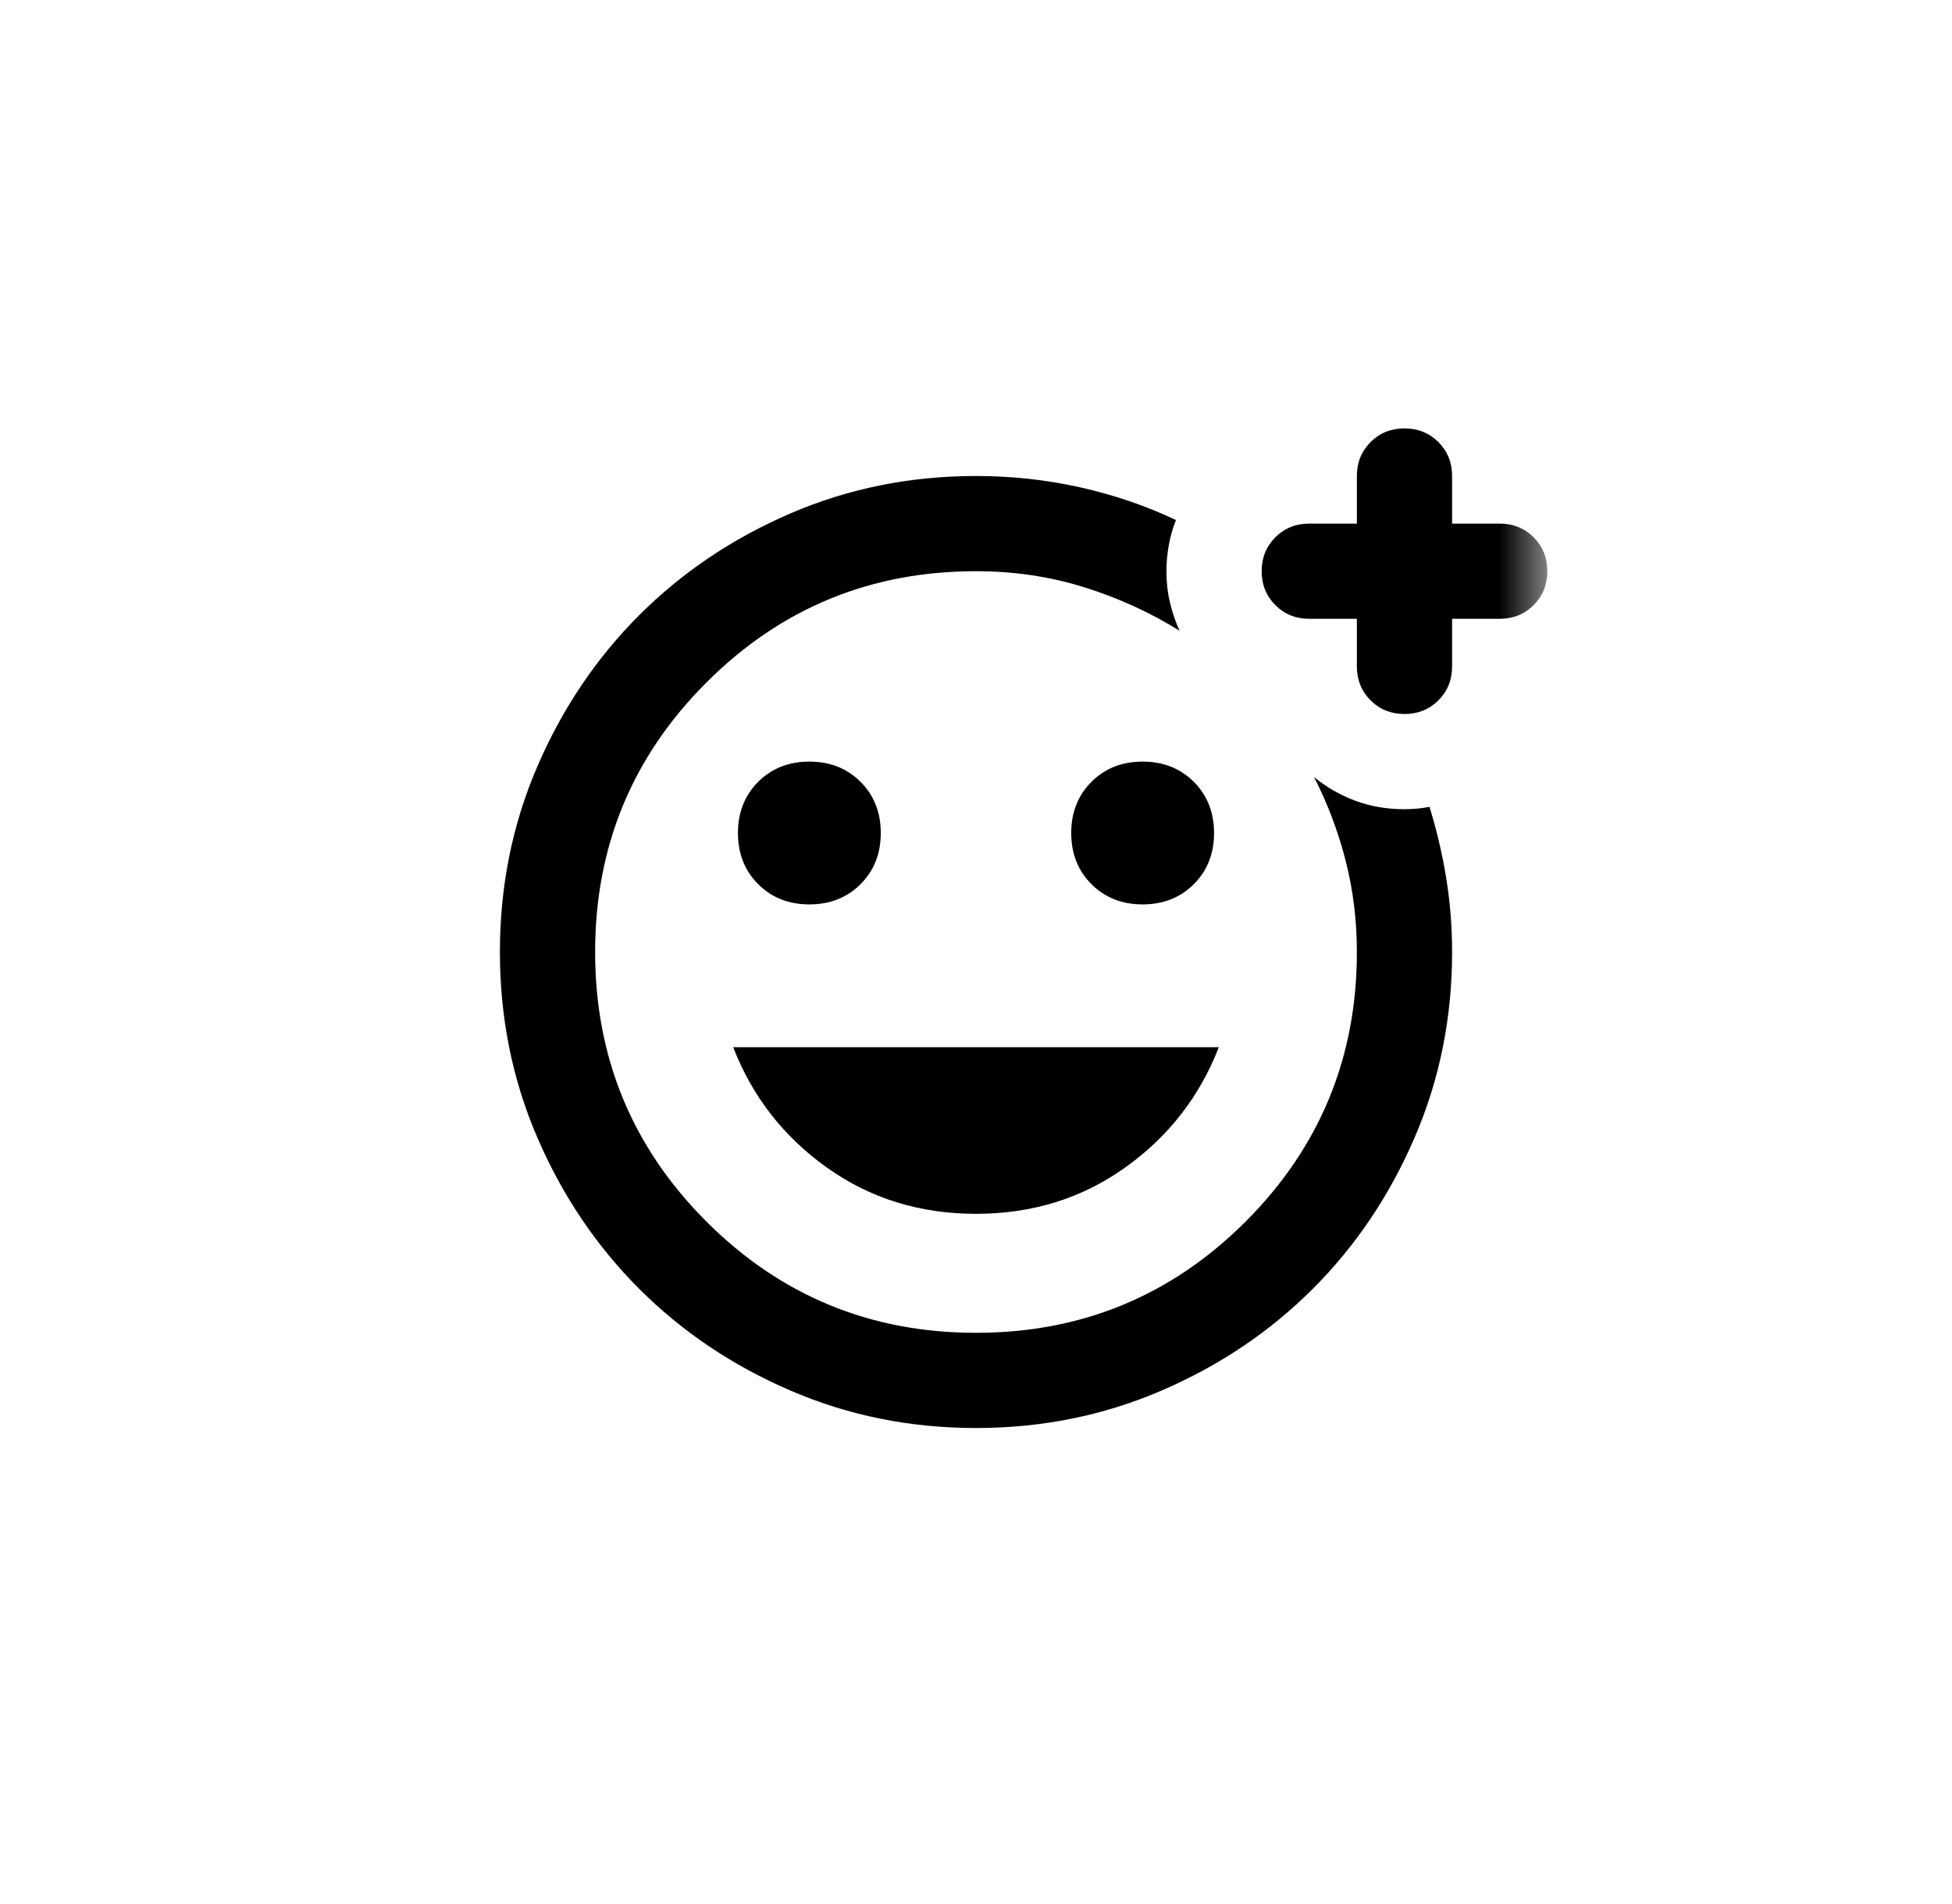 <svg width="41" height="40" viewBox="0 0 41 40" fill="none" xmlns="http://www.w3.org/2000/svg">
<mask id="mask0_99679_17352" style="mask-type:alpha" maskUnits="userSpaceOnUse" x="8" y="8" width="25" height="24">
<rect x="8.5" y="8" width="24" height="24" fill="#D9D9D9"/>
</mask>
<g mask="url(#mask0_99679_17352)">
<path d="M20.5 30C19.117 30 17.817 29.738 16.6 29.212C15.383 28.688 14.325 27.975 13.425 27.075C12.525 26.175 11.812 25.117 11.287 23.9C10.762 22.683 10.5 21.383 10.5 20C10.5 18.617 10.762 17.317 11.287 16.1C11.812 14.883 12.525 13.825 13.425 12.925C14.325 12.025 15.383 11.312 16.6 10.787C17.817 10.262 19.117 10 20.5 10C21.25 10 21.979 10.079 22.688 10.238C23.396 10.396 24.067 10.625 24.7 10.925C24.633 11.092 24.583 11.267 24.55 11.45C24.517 11.633 24.5 11.817 24.5 12C24.5 12.233 24.525 12.454 24.575 12.662C24.625 12.871 24.692 13.067 24.775 13.25C24.158 12.867 23.492 12.562 22.775 12.338C22.058 12.113 21.3 12 20.5 12C18.283 12 16.396 12.779 14.838 14.338C13.279 15.896 12.5 17.783 12.5 20C12.5 22.217 13.279 24.104 14.838 25.663C16.396 27.221 18.283 28 20.5 28C22.717 28 24.604 27.221 26.163 25.663C27.721 24.104 28.5 22.217 28.5 20C28.5 19.333 28.421 18.692 28.262 18.075C28.104 17.458 27.883 16.875 27.6 16.325C27.867 16.542 28.158 16.708 28.475 16.825C28.792 16.942 29.133 17 29.5 17C29.583 17 29.671 16.996 29.762 16.988C29.854 16.979 29.942 16.967 30.025 16.95C30.175 17.433 30.292 17.929 30.375 18.438C30.458 18.946 30.5 19.467 30.5 20C30.5 21.383 30.238 22.683 29.712 23.9C29.188 25.117 28.475 26.175 27.575 27.075C26.675 27.975 25.617 28.688 24.4 29.212C23.183 29.738 21.883 30 20.5 30ZM24 19C24.433 19 24.792 18.858 25.075 18.575C25.358 18.292 25.5 17.933 25.5 17.5C25.5 17.067 25.358 16.708 25.075 16.425C24.792 16.142 24.433 16 24 16C23.567 16 23.208 16.142 22.925 16.425C22.642 16.708 22.5 17.067 22.5 17.5C22.5 17.933 22.642 18.292 22.925 18.575C23.208 18.858 23.567 19 24 19ZM17 19C17.433 19 17.792 18.858 18.075 18.575C18.358 18.292 18.5 17.933 18.5 17.5C18.5 17.067 18.358 16.708 18.075 16.425C17.792 16.142 17.433 16 17 16C16.567 16 16.208 16.142 15.925 16.425C15.642 16.708 15.5 17.067 15.5 17.5C15.5 17.933 15.642 18.292 15.925 18.575C16.208 18.858 16.567 19 17 19ZM20.5 25.5C21.683 25.5 22.729 25.175 23.637 24.525C24.546 23.875 25.2 23.033 25.6 22H15.4C15.8 23.033 16.454 23.875 17.363 24.525C18.271 25.175 19.317 25.5 20.5 25.5ZM28.5 13H27.5C27.217 13 26.979 12.904 26.788 12.713C26.596 12.521 26.5 12.283 26.5 12C26.5 11.717 26.596 11.479 26.788 11.287C26.979 11.096 27.217 11 27.5 11H28.5V10C28.5 9.717 28.596 9.479 28.788 9.287C28.979 9.096 29.217 9 29.5 9C29.783 9 30.021 9.096 30.212 9.287C30.404 9.479 30.5 9.717 30.5 10V11H31.5C31.783 11 32.021 11.096 32.212 11.287C32.404 11.479 32.5 11.717 32.5 12C32.5 12.283 32.404 12.521 32.212 12.713C32.021 12.904 31.783 13 31.5 13H30.5V14C30.5 14.283 30.404 14.521 30.212 14.713C30.021 14.904 29.783 15 29.5 15C29.217 15 28.979 14.904 28.788 14.713C28.596 14.521 28.5 14.283 28.5 14V13Z" fill="black"/>
</g>
</svg>
